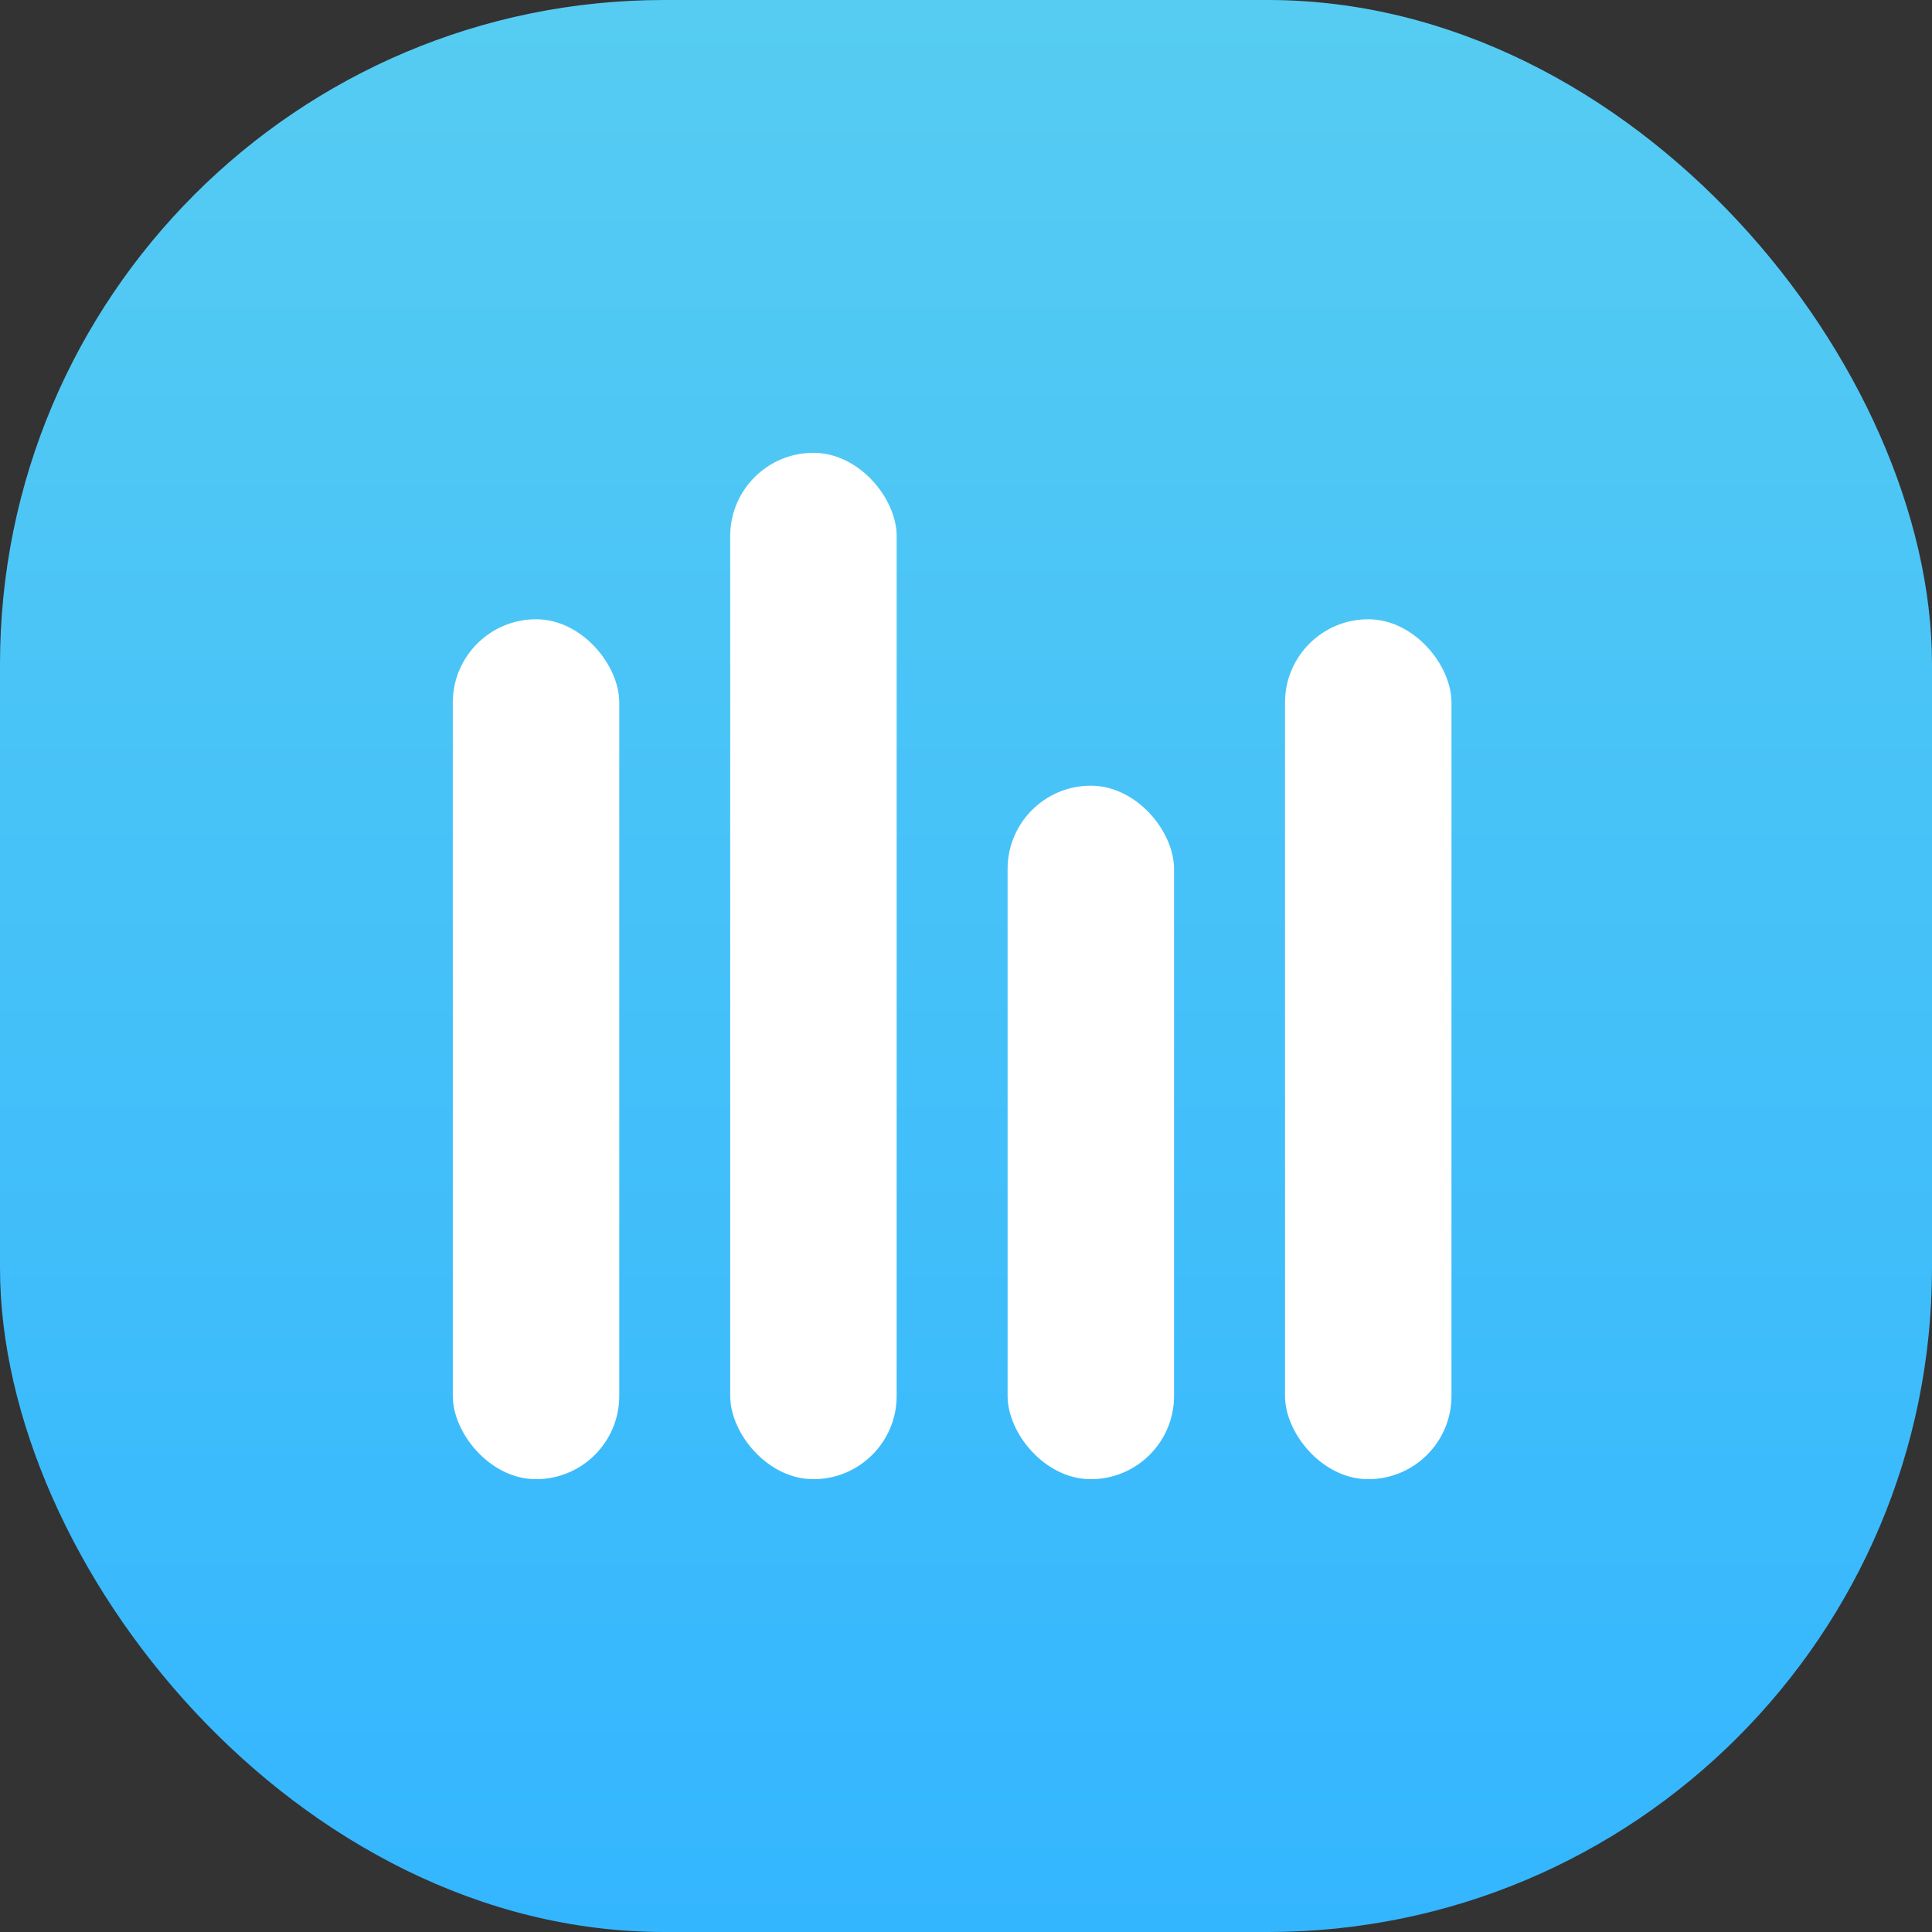 <svg width="64" height="64" viewBox="0 0 64 64" fill="none" xmlns="http://www.w3.org/2000/svg">
<rect x="0" y="0" width="64" height="64" fill="#333333" stroke="none"/>
<rect width="64" height="64" rx="22" fill="url(#paint0_linear)"/>
<rect x="15" y="20.514" width="5.514" height="28.486" rx="2.757" fill="white"/>
<rect x="24.189" y="15" width="5.514" height="34" rx="2.757" fill="white"/>
<rect x="33.378" y="26.027" width="5.514" height="22.973" rx="2.757" fill="white"/>
<rect x="42.568" y="20.514" width="5.514" height="28.486" rx="2.757" fill="white"/>
<defs>
<linearGradient id="paint0_linear" x1="32" y1="0" x2="32" y2="64" gradientUnits="userSpaceOnUse">
<stop stop-color="#56CCF2"/>
<stop offset="1" stop-color="#34B6FF"/>
</linearGradient>
</defs>
</svg>
